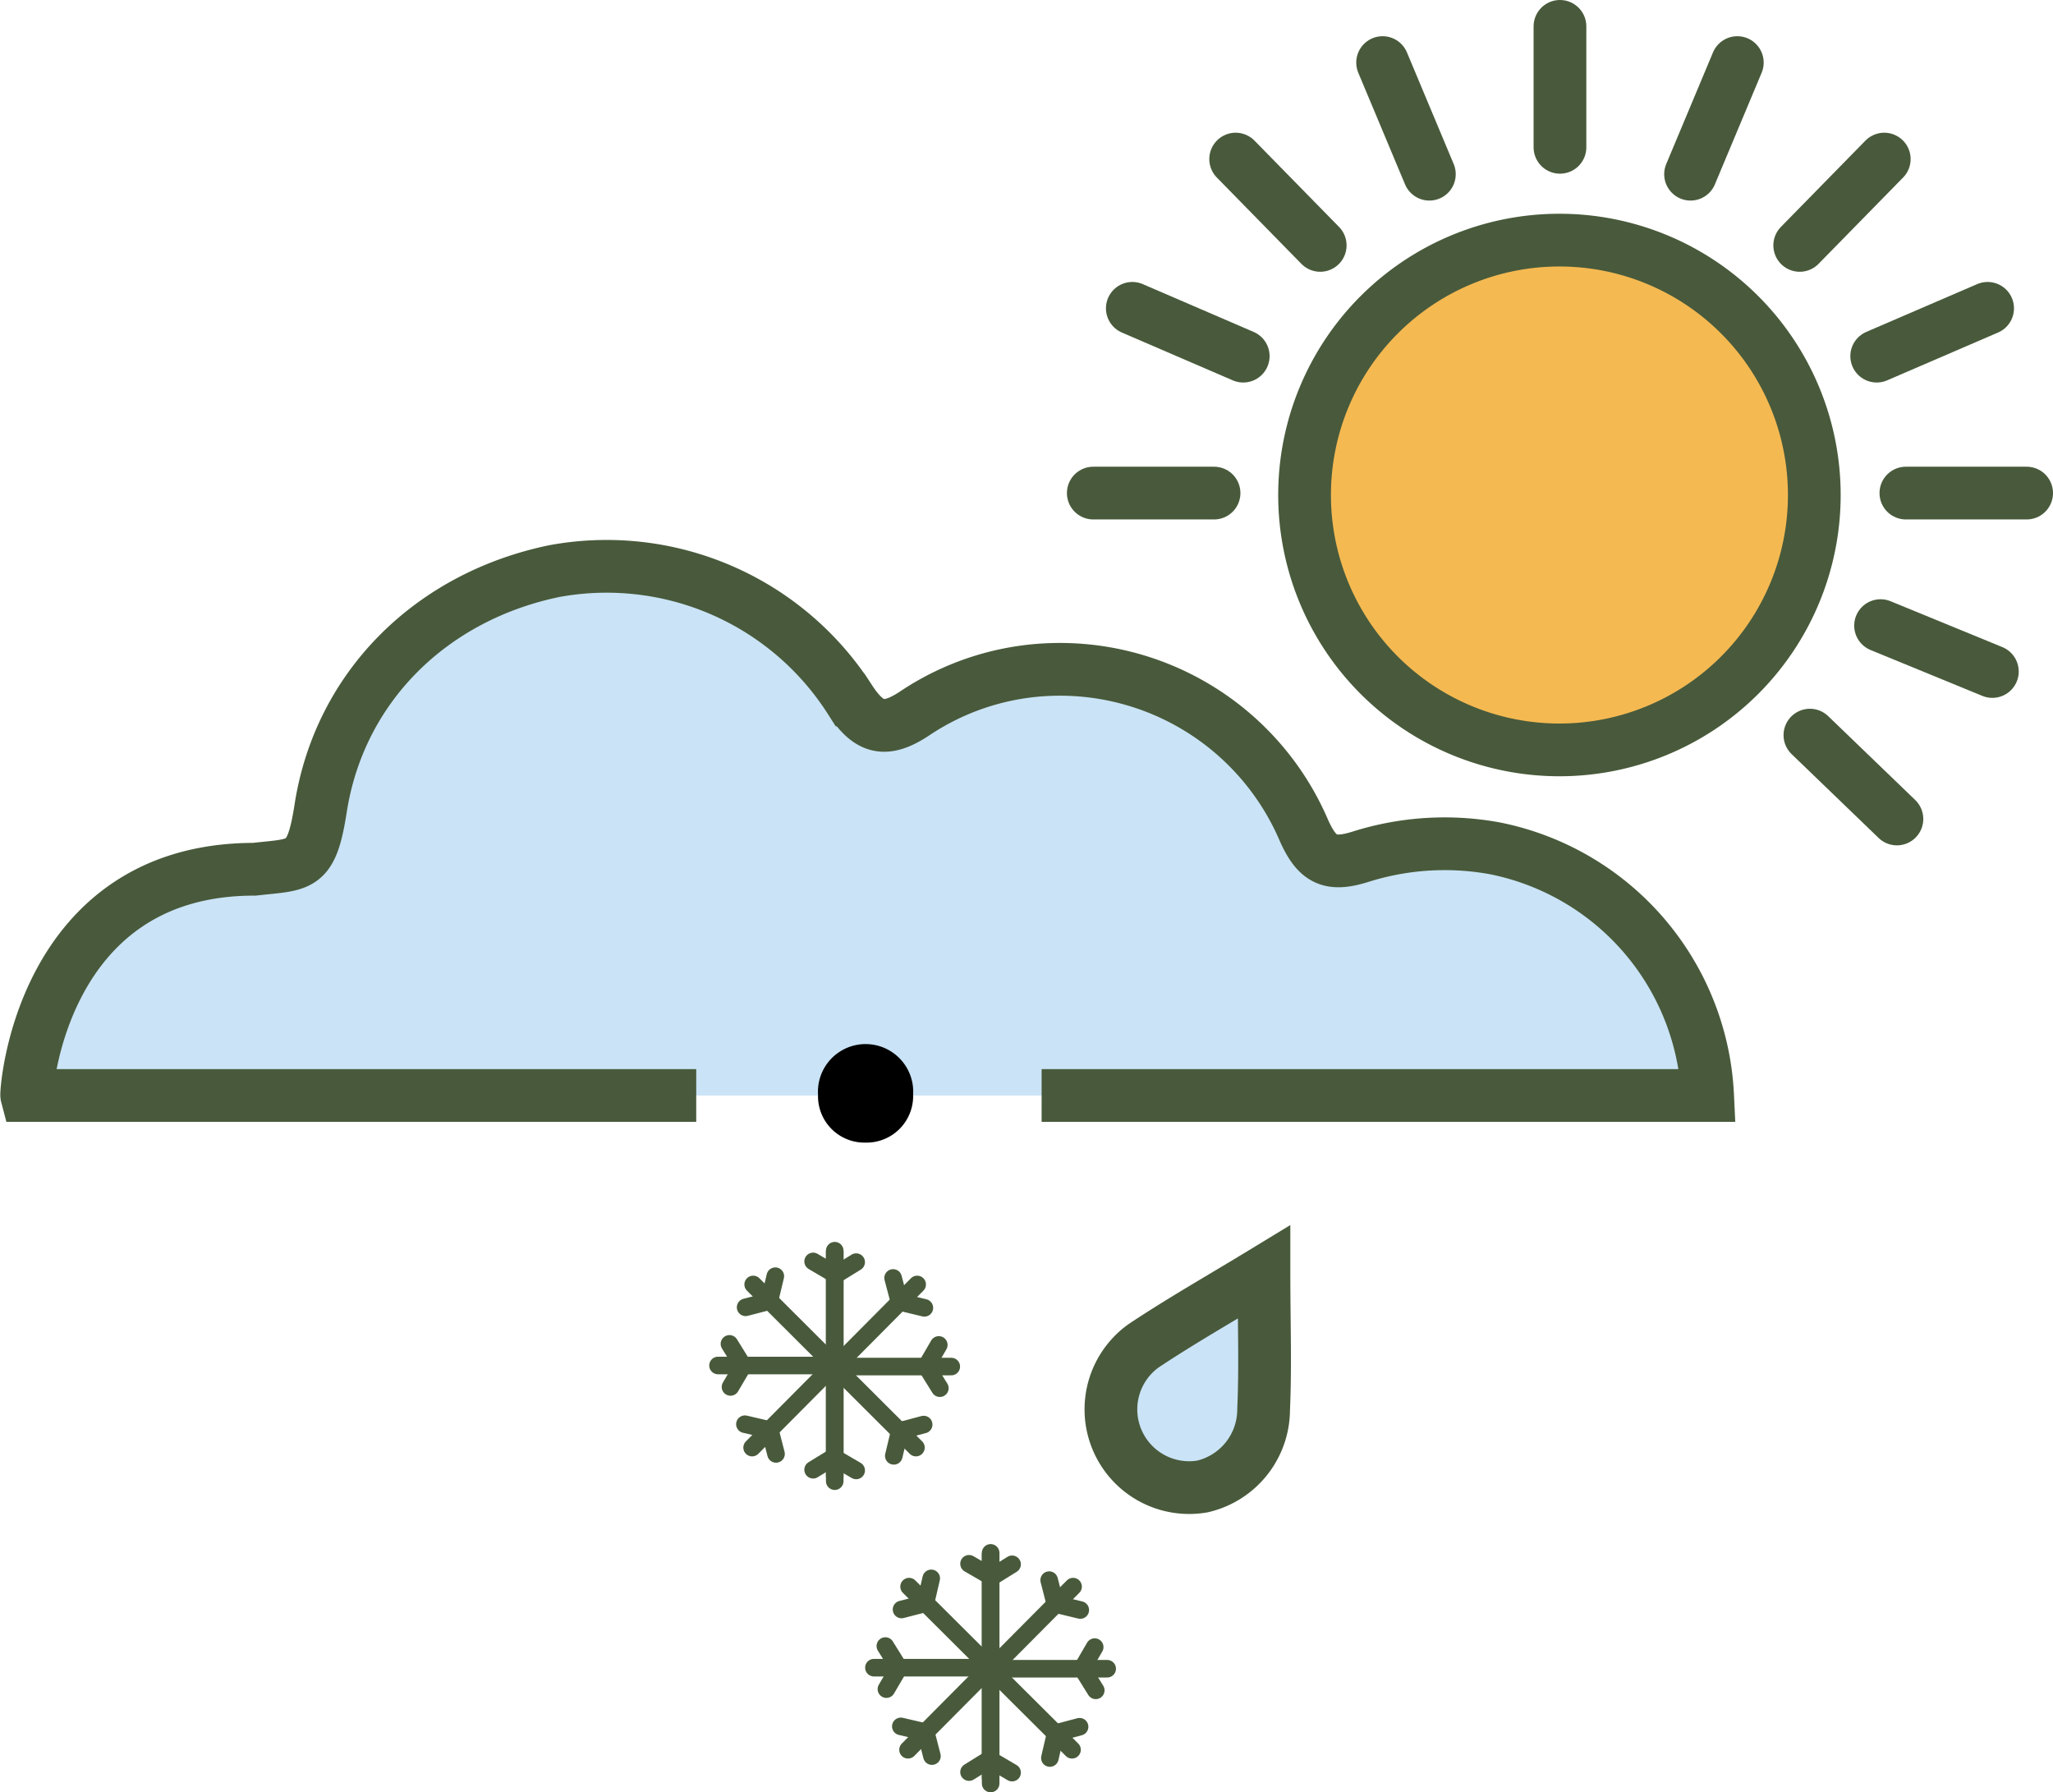 <svg xmlns="http://www.w3.org/2000/svg" viewBox="0 0 116.8 101.96"><defs><style>.cls-1{fill:#cae3f6;}.cls-2{fill:#f5b952;}.cls-3,.cls-4,.cls-5,.cls-6{fill:none;stroke-miterlimit:10;}.cls-3,.cls-4{stroke:#485a3b;}.cls-3,.cls-6{stroke-linecap:round;}.cls-5,.cls-6{stroke:#485a3b;stroke-width:3px;}</style></defs><title>rain-snow-showers-dayAsset 212colored</title><g id="Layer_2" data-name="Layer 2"><g id="Layer_1-2" data-name="Layer 1"><path class="cls-1" d="M71.91,72.36c-2.48,1.51-4.72,2.78-6.85,4.2a4.45,4.45,0,0,0,3.36,8,4.5,4.5,0,0,0,3.47-4.36C72,77.73,71.91,75.25,71.91,72.36Z"/><path class="cls-1" d="M59.26,62.32H97.15a15.07,15.07,0,0,0-12.1-14.06,15.87,15.87,0,0,0-7.62.47c-1.76.56-2.5.2-3.26-1.52a15.1,15.1,0,0,0-14.88-9.1A14.82,14.82,0,0,0,52,40.61c-1.62,1.06-2.55.86-3.63-.79a16.43,16.43,0,0,0-16.84-7.33c-7,1.45-12.22,6.59-13.29,13.51-.53,3.41-1.13,3.15-3.77,3.45-12.16,0-13,12.68-12.95,12.87H39.61"/><path class="cls-2" d="M88.72,42.48h0a14.49,14.49,0,0,0,0-29h0a14.49,14.49,0,0,0,0,29h0Z"/><line class="cls-3" x1="47.46" y1="72.57" x2="48.71" y2="71.8"/><line class="cls-3" x1="48.71" y1="83.65" x2="47.49" y2="82.94"/><line class="cls-3" x1="47.49" y1="77.74" x2="52.11" y2="82.35"/><polyline class="cls-3" points="52.55 81.04 51.19 81.4 50.85 82.82"/><line class="cls-3" x1="52.18" y1="73.07" x2="47.47" y2="77.81"/><polyline class="cls-3" points="50.81 72.7 51.17 74.06 52.59 74.4"/><line class="cls-3" x1="54.12" y1="77.74" x2="47.49" y2="77.74"/><polyline class="cls-3" points="53.41 76.51 52.7 77.73 53.47 78.97"/><line class="cls-4" x1="47.49" y1="84.02" x2="47.49" y2="71.15"/><line class="cls-3" x1="47.49" y1="84.26" x2="47.49" y2="71.15"/><line class="cls-3" x1="47.5" y1="82.85" x2="46.26" y2="83.61"/><line class="cls-3" x1="46.26" y1="71.76" x2="47.47" y2="72.47"/><line class="cls-3" x1="47.47" y1="77.68" x2="42.85" y2="73.07"/><polyline class="cls-3" points="42.42 74.37 43.77 74.02 44.11 72.6"/><line class="cls-3" x1="42.79" y1="82.35" x2="47.5" y2="77.61"/><polyline class="cls-3" points="44.15 82.71 43.8 81.35 42.38 81.02"/><line class="cls-3" x1="40.85" y1="77.68" x2="47.47" y2="77.68"/><polyline class="cls-3" points="41.56 78.9 42.27 77.69 41.5 76.45"/><line class="cls-3" x1="56.34" y1="89.76" x2="57.58" y2="88.99"/><line class="cls-3" x1="57.58" y1="100.84" x2="56.37" y2="100.13"/><line class="cls-3" x1="56.36" y1="94.93" x2="60.99" y2="99.54"/><polyline class="cls-3" points="61.42 98.23 60.06 98.59 59.73 100.01"/><line class="cls-3" x1="61.05" y1="90.26" x2="56.34" y2="95"/><polyline class="cls-3" points="59.69 89.89 60.04 91.25 61.46 91.59"/><line class="cls-3" x1="62.99" y1="94.93" x2="56.36" y2="94.93"/><polyline class="cls-3" points="62.28 93.7 61.57 94.92 62.34 96.16"/><line class="cls-4" x1="56.36" y1="101.21" x2="56.36" y2="88.34"/><line class="cls-3" x1="56.36" y1="101.46" x2="56.36" y2="88.34"/><line class="cls-3" x1="56.37" y1="100.04" x2="55.13" y2="100.81"/><line class="cls-3" x1="55.13" y1="88.96" x2="56.34" y2="89.66"/><line class="cls-3" x1="56.35" y1="94.87" x2="51.72" y2="90.26"/><polyline class="cls-3" points="51.29 91.56 52.65 91.21 52.98 89.79"/><line class="cls-3" x1="51.66" y1="99.54" x2="56.37" y2="94.8"/><polyline class="cls-3" points="53.02 99.9 52.67 98.54 51.25 98.21"/><line class="cls-3" x1="49.72" y1="94.87" x2="56.35" y2="94.87"/><polyline class="cls-3" points="50.43 96.09 51.14 94.88 50.37 93.64"/><path class="cls-5" d="M71.91,72.36c-2.48,1.51-4.72,2.78-6.85,4.2a4.45,4.45,0,0,0,3.36,8,4.5,4.5,0,0,0,3.47-4.36C72,77.73,71.91,75.25,71.91,72.36Z"/><path class="cls-5" d="M59.26,62.32H97.15a15.07,15.07,0,0,0-12.1-14.06,15.87,15.87,0,0,0-7.62.47c-1.76.56-2.5.2-3.26-1.52a15.1,15.1,0,0,0-14.88-9.1A14.82,14.82,0,0,0,52,40.61c-1.62,1.06-2.55.86-3.63-.79a16.43,16.43,0,0,0-16.84-7.33c-7,1.45-12.22,6.59-13.29,13.51-.53,3.41-1.13,3.15-3.77,3.45-12.16,0-13,12.68-12.95,12.87H39.61"/><path d="M49.24,65a2.64,2.64,0,0,1-2.7-2.73,2.71,2.71,0,1,1,5.41,0A2.65,2.65,0,0,1,49.24,65Z"/><line class="cls-6" x1="69.07" y1="28.05" x2="62.2" y2="28.05"/><line class="cls-6" x1="75.11" y1="13.96" x2="70.3" y2="9.05"/><line class="cls-6" x1="81.32" y1="9.91" x2="78.66" y2="3.56"/><line class="cls-6" x1="70.73" y1="20.26" x2="64.42" y2="17.54"/><path class="cls-5" d="M88.72,42.66h0a14.49,14.49,0,0,0,0-29h0a14.49,14.49,0,1,0,0,29h0Z"/><line class="cls-6" x1="108.43" y1="28.05" x2="115.3" y2="28.05"/><line class="cls-6" x1="88.75" y1="8.38" x2="88.75" y2="1.5"/><line class="cls-6" x1="102.97" y1="41.82" x2="107.92" y2="46.59"/><line class="cls-6" x1="102.39" y1="13.96" x2="107.2" y2="9.05"/><line class="cls-6" x1="106.99" y1="35.59" x2="113.35" y2="38.2"/><line class="cls-6" x1="96.18" y1="9.91" x2="98.84" y2="3.56"/><line class="cls-6" x1="106.77" y1="20.26" x2="113.08" y2="17.54"/></g></g></svg>
